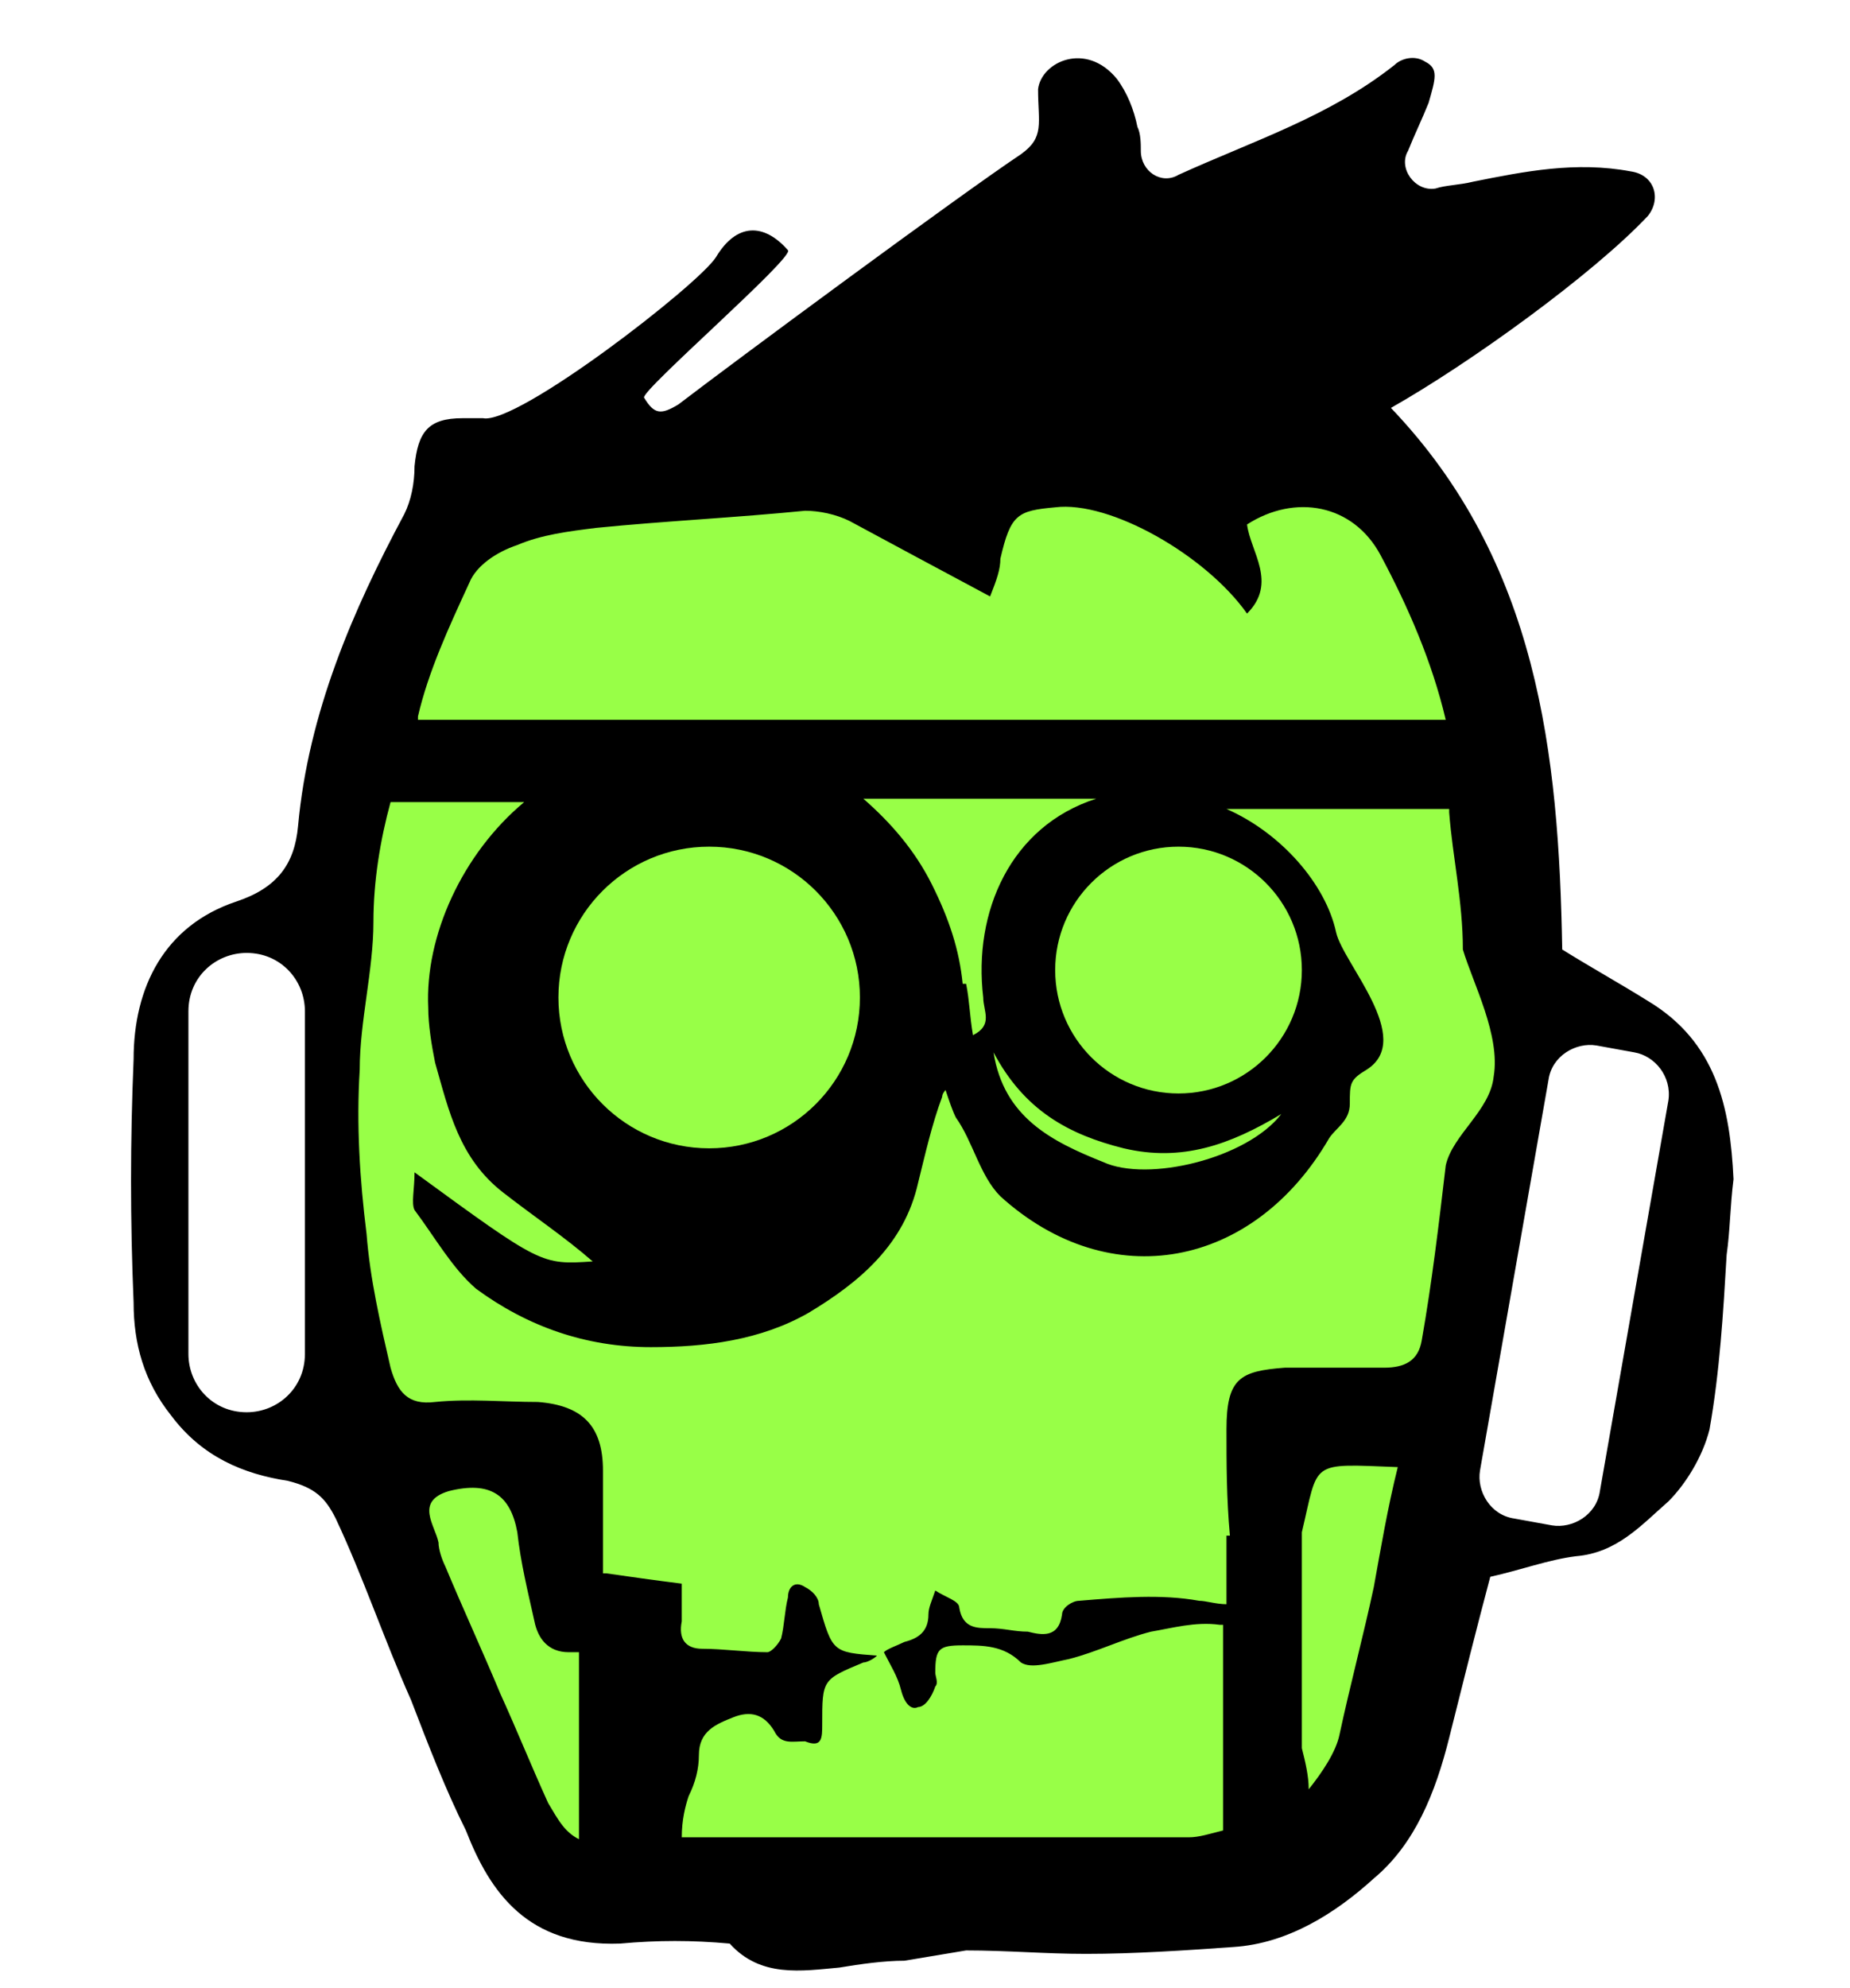 <?xml version="1.0" encoding="utf-8"?>
<!-- Generator: Adobe Illustrator 23.1.1, SVG Export Plug-In . SVG Version: 6.00 Build 0)  -->
<svg version="1.1" id="Layer_1" xmlns="http://www.w3.org/2000/svg" xmlns:xlink="http://www.w3.org/1999/xlink" x="0px" y="0px"
	 viewBox="0 0 54 58" style="enable-background:new 0 0 54 58;" xml:space="preserve">
<style type="text/css">
	.st0{fill:#98FF47;}
	.st1{fill:none;}
</style>
<path class="st0" d="M13.7,13.9c-3.5,1.4-3.9,8.7-4.1,12.4c-0.2,2.8,0.2,6.5,1,13.9c0.6,5.4,1.1,9.1,3.6,12.4
	c1.1,1.4,2.1,2.2,3.1,2.6c2,0.9,3.3,0.2,6.7,0c3-0.2,3.7,0.2,11.3,0c1.1,0,2.5-0.1,3.6-1c1.3-1.1,1.5-2.8,1.5-3.6
	c0.7-6,2.4-13.7,3.1-16.5c0.3-1.2,0.8-3.1,1-5.7c0.2-2,0.1-3.7,0-4.6c-0.1-1.3-0.2-2.3-0.5-3.6c-0.3-1.2-1.2-4.7-4.1-6.7
	c-1.4-1-2.8-1.2-4.6-1.5c-5.8-1-8.3,1-14.4,1c-0.6,0-2.6,0-5.2,0.5C15,13.5,14.2,13.7,13.7,13.9z"/>
<path d="M-12.1,27.3L-12.1,27.3c-2,0-3.6-1.6-3.6-3.6V12.4c0-2,1.6-3.6,3.6-3.6h0c2,0,3.6,1.6,3.6,3.6v11.3
	C-8.5,25.7-10.1,27.3-12.1,27.3z"/>
<path class="st1" d="M40.3,16.8c-0.8-1.4-2.5-1.8-3.9-0.9c0.2,0.9,0.9,1.7,0,2.6c-1.2-1.7-4-3.2-5.6-3.1c-1.1,0.1-1.3,0.2-1.6,1.5
	c-0.1,0.3-0.2,0.6-0.3,1.1c-1.5-0.8-2.8-1.5-4.1-2.2c-0.4-0.2-0.9-0.3-1.3-0.3c-2,0.1-4.1,0.3-6.1,0.5c-0.8,0.1-1.6,0.2-2.3,0.5
	c-0.5,0.2-1.1,0.6-1.4,1.1c-0.6,1.2-1.1,2.5-1.5,3.9c0,0,0,0.1,0,0.1h30C41.8,19.9,41.1,18.3,40.3,16.8z"/>
<path class="st1" d="M32.1,34.5c1.4,0.6,4.3-0.2,5.2-1.4c-1.4,0.9-2.9,1.4-4.6,1c-1.6-0.4-3-1.2-3.8-2.7
	C29.2,33.2,30.7,33.9,32.1,34.5z"/>
<path class="st1" d="M33.6,26.2c-1.2,0-2.5,1.2-2.5,2.3c0,1.9,0.9,2.9,2.7,2.9c1.1,0,2.3-1.2,2.4-2.4C36.2,27.9,34.7,26.2,33.6,26.2
	z"/>
<path class="st1" d="M32,23.9h-6.8c0.8,0.7,1.5,1.5,2,2.5c0.5,0.9,0.8,1.9,0.9,2.9c0,0,0.1,0,0.1,0c0,0.5,0.1,1,0.2,1.5
	c0.6-0.3,0.3-0.8,0.3-1.1C28.4,27.1,29.5,24.6,32,23.9z"/>
<path class="st1" d="M16.8,29.9c0,1.8,1.8,3.6,3.4,3.6c1.9,0,3.7-1.8,3.7-3.7c-0.2-2.3-1.5-3.5-3.8-3.6C18,26.2,16.8,28.2,16.8,29.9
	z"/>
<path class="st1" d="M42.5,23.9H36c1.6,0.6,2.8,2.2,3.2,3.6c0.2,0.9,0,1.9,0,2.9c0,0.6-0.1,1.3-0.1,1.9c0,0.4,0.1,0.9-0.1,1.2
	c-2.2,3.7-6.4,4.6-9.6,1.7c-0.6-0.6-0.8-1.5-1.3-2.3c-0.2-0.3-0.3-0.6-0.3-0.8c0,0.1-0.1,0.2-0.1,0.2c-0.3,0.8-0.6,1.6-0.7,2.5
	c-0.4,1.9-1.7,3-3.2,3.8c-1.4,0.8-3,1-4.6,1c-1.9,0-3.6-0.5-5.1-1.7c-0.8-0.6-1.3-1.5-1.8-2.3c-0.1-0.2,0-0.6,0-1.1
	c3.7,2.7,3.7,2.7,5.2,2.6c-0.8-0.6-1.7-1.3-2.6-2c-1.2-1-1.6-2.4-2-3.8c-0.1-0.5-0.2-1-0.2-1.6c-0.1-2.1,1.1-4.4,2.8-6h-3.9
	C11.2,25,11,26.2,11,27.4c0,1.4-0.4,2.9-0.4,4.3c0,1.6,0.1,3.2,0.2,4.8c0.1,1.3,0.4,2.6,0.7,3.9c0.1,0.7,0.5,1,1.3,1c1-0.1,2,0,3,0
	c1.3,0,1.9,0.6,1.9,2c0,0.8,0,1.5,0,2.3c0,0.2,0,0.5,0,0.7c0,0,0.1,0,0.1,0c0.7,0.1,1.4,0.2,2.2,0.3c0,0.4,0,0.8,0,1.1
	c-0.1,0.5,0.2,0.8,0.6,0.8c0.6,0.1,1.3,0.1,1.9,0.1c0.1,0,0.4-0.3,0.4-0.4c0.1-0.4,0.1-0.8,0.2-1.2c0-0.3,0.3-0.5,0.5-0.3
	c0.2,0.1,0.3,0.3,0.4,0.5c0.3,1.4,0.3,1.4,1.7,1.5c-0.2,0.1-0.3,0.2-0.4,0.2c-1.3,0.4-1.3,0.4-1.2,1.8c0,0.3,0,0.6-0.4,0.7
	c-0.3,0.1-0.7,0.2-0.9-0.3c-0.2-0.6-0.7-0.6-1.2-0.4c-0.5,0.2-1,0.4-1,1.1c0,0.4-0.1,0.8-0.3,1.2c-0.1,0.3-0.2,0.8-0.2,1.2
	c4.9,0,9.9,0,14.8,0c0.3,0,0.7-0.1,1-0.2v-6c0,0-0.1,0-0.1,0c-0.7-0.2-1.4,0-2,0.2c-0.8,0.2-1.6,0.5-2.4,0.8
	c-0.5,0.1-1.2,0.3-1.4,0.1c-0.5-0.5-1.1-0.5-1.7-0.5c-0.7,0-0.7,0.1-0.8,0.8c0,0.1,0,0.3,0,0.4c-0.2,0.2-0.3,0.5-0.5,0.6
	c-0.2,0-0.5-0.2-0.5-0.5c-0.1-0.4-0.3-0.7-0.5-1.1c0.1-0.1,0.4-0.2,0.6-0.3c0.4-0.1,0.7-0.3,0.7-0.8c0-0.2,0.1-0.4,0.2-0.7
	c0.3,0.2,0.7,0.3,0.7,0.5c0.1,0.6,0.5,0.6,0.9,0.6c0.4,0,0.7,0.1,1.1,0.1c0.4,0,0.9,0.2,1-0.5c0-0.2,0.3-0.4,0.5-0.4
	c1.2,0,2.3-0.2,3.5,0c0.3,0,0.6,0.1,0.8,0.1v-2H36c-0.1-1-0.1-2-0.1-3.1c0-1.5,0.4-1.8,1.7-1.8c1,0,1.9,0,2.9,0c0.6,0,1-0.2,1.1-0.8
	c0.3-1.7,0.5-3.4,0.7-5.1c0.1-1,0.3-1.9,0.4-2.9c0.1-1.3,0.3-2.5,0.3-3.8c0-1.3-0.3-2.6-0.4-4C42.5,23.9,42.5,23.9,42.5,23.9z"/>
<path class="st1" d="M47.7,31.2L46.6,31c-0.7-0.1-1.3,0.3-1.4,1l-2,11.4c-0.1,0.7,0.3,1.3,1,1.4l1.1,0.2c0.7,0.1,1.3-0.3,1.4-1
	l2-11.4C48.8,31.9,48.3,31.3,47.7,31.2z"/>
<path class="st1" d="M15.7,47.7c-0.2-0.8-0.4-1.7-0.5-2.6c-0.2-1.1-0.7-1.5-2-1.2c-1,0.2-0.4,0.9-0.3,1.5c0,0.3,0.1,0.5,0.2,0.7
	c0.5,1.2,1.1,2.5,1.6,3.7c0.5,1.1,0.9,2.2,1.4,3.2c0.2,0.5,0.5,0.9,1,1.1v-5.7c-0.1,0-0.2,0-0.3,0C16.1,48.6,15.8,48.2,15.7,47.7z"
	/>
<path class="st1" d="M38,45.2c0,0.1,0,0.1,0,0.2h0v6.1c0.1,0.4,0.2,0.8,0.2,1.2c0.4-0.5,0.8-1,0.9-1.6c0.3-1.4,0.7-2.9,1-4.3
	c0.3-1.1,0.4-2.3,0.7-3.5C38.2,43.2,38.5,43.1,38,45.2z"/>
<path d="M48.1,29.2c-0.8-0.5-1.7-1-2.5-1.5c-0.1-5.7-0.7-11.3-5-15.8c2.3-1.3,5.9-3.9,7.5-5.6c0.4-0.5,0.2-1.2-0.5-1.3c0,0,0,0,0,0
	C46,4.7,44.5,5,43,5.3c-0.4,0.1-0.8,0.1-1.1,0.2c-0.6,0.1-1.1-0.6-0.8-1.1c0.2-0.5,0.4-0.9,0.6-1.4C41.9,2.3,42,2,41.6,1.8
	c-0.3-0.2-0.7-0.1-0.9,0.1c-1.9,1.5-4.1,2.2-6.3,3.2c-0.5,0.3-1.1-0.1-1.1-0.7c0-0.2,0-0.5-0.1-0.7c-0.1-0.5-0.3-1-0.6-1.4
	c-0.9-1.1-2.2-0.5-2.3,0.3c0,1,0.2,1.4-0.5,1.9c-1.8,1.2-8.3,6-10,7.3c-0.5,0.3-0.7,0.3-1-0.2c-0.1-0.2,4.4-4.1,4.2-4.3
	c-0.7-0.8-1.5-0.8-2.1,0.2c-0.5,0.8-5.8,4.9-6.8,4.7c-0.2,0-0.4,0-0.6,0c-1,0-1.3,0.4-1.4,1.4c0,0.5-0.1,1-0.3,1.4
	c-1.5,2.8-2.8,5.8-3.1,9.1c-0.1,1.1-0.6,1.8-1.8,2.2c-2.1,0.7-3,2.5-3,4.6c-0.1,2.4-0.1,4.7,0,7.1c0,1.2,0.3,2.3,1.1,3.3
	c0.9,1.2,2.1,1.7,3.4,1.9c0.8,0.2,1.1,0.5,1.4,1.1c0.8,1.7,1.4,3.5,2.2,5.3c0.5,1.3,1,2.6,1.6,3.8c0.7,1.8,1.8,3.4,4.5,3.3
	c1.1-0.1,2.1-0.1,3.2,0c0.9,1,2.1,0.8,3.2,0.7c0.6-0.1,1.3-0.2,1.9-0.2c0.6-0.1,1.2-0.2,1.8-0.3c1.2,0,2.3,0.1,3.5,0.1
	c1.4,0,2.9-0.1,4.3-0.2c1.6-0.1,3-1,4.1-2c1.2-1,1.8-2.5,2.2-4.1c0.4-1.6,0.8-3.2,1.2-4.7c0.9-0.2,1.7-0.5,2.5-0.6
	c1.2-0.1,1.9-0.9,2.7-1.6c0.5-0.5,1-1.3,1.2-2.1c0.3-1.7,0.4-3.4,0.5-5.1c0.1-0.7,0.1-1.4,0.2-2.2C50.5,32.3,50.1,30.4,48.1,29.2z
	 M8.9,39.5c0,1-0.8,1.7-1.7,1.7h0c-1,0-1.7-0.8-1.7-1.7v-10c0-1,0.8-1.7,1.7-1.7h0c1,0,1.7,0.8,1.7,1.7V39.5z M12.2,20.9
	c0.3-1.3,0.9-2.6,1.5-3.9c0.2-0.5,0.8-0.9,1.4-1.1c0.7-0.3,1.5-0.4,2.3-0.5c2-0.2,4.1-0.3,6.1-0.5c0.4,0,0.9,0.1,1.3,0.3
	c1.3,0.7,2.6,1.4,4.1,2.2c0.2-0.5,0.3-0.8,0.3-1.1c0.3-1.3,0.5-1.4,1.6-1.5c1.6-0.2,4.4,1.4,5.6,3.1c0.9-0.9,0.1-1.8,0-2.6
	c1.4-0.9,3.1-0.6,3.9,0.9c0.8,1.5,1.5,3.1,1.9,4.8h-30C12.2,21,12.2,20.9,12.2,20.9z M28.7,29.1c0,0.4,0.3,0.8-0.3,1.1
	c-0.1-0.6-0.1-1-0.2-1.5c0,0-0.1,0-0.1,0c-0.1-1-0.4-1.9-0.9-2.9c-0.5-1-1.2-1.8-2-2.5H32C29.5,24.1,28.4,26.6,28.7,29.1z
	 M32.8,33.5c1.7,0.4,3.1-0.1,4.6-1c-1,1.3-3.9,2-5.2,1.4c-1.5-0.6-2.9-1.3-3.2-3.2C29.9,32.4,31.2,33.1,32.8,33.5z M33.8,30.9
	c-1.8,0-2.7-1-2.7-2.9c0-1,1.4-2.3,2.5-2.3c1.1,0,2.6,1.6,2.5,2.8C36.1,29.6,34.9,30.9,33.8,30.9z M23.9,29.3c0,1.9-1.8,3.7-3.7,3.7
	c-1.6,0-3.4-1.9-3.4-3.6c0-1.7,1.3-3.7,3.4-3.7C22.4,25.7,23.7,27,23.9,29.3z M17,53.7c-0.5-0.2-0.7-0.6-1-1.1
	c-0.5-1.1-0.9-2.1-1.4-3.2c-0.5-1.2-1.1-2.5-1.6-3.7c-0.1-0.2-0.2-0.5-0.2-0.7c-0.1-0.5-0.7-1.2,0.3-1.5c1.2-0.3,1.8,0.1,2,1.2
	c0.1,0.9,0.3,1.7,0.5,2.6c0.1,0.5,0.4,0.9,1,0.9c0.1,0,0.2,0,0.3,0V53.7z M40.1,46.3c-0.3,1.4-0.7,2.9-1,4.3
	c-0.1,0.5-0.5,1.1-0.9,1.6c0-0.4-0.1-0.8-0.2-1.2v-6.1h0c0-0.1,0-0.1,0-0.2c0.5-2.1,0.2-2,2.8-1.9C40.5,44,40.3,45.2,40.1,46.3z
	 M43.6,31.4c-0.1,1-1.2,1.7-1.4,2.6c-0.2,1.7-0.4,3.4-0.7,5.1c-0.1,0.6-0.5,0.8-1.1,0.8c-1,0-1.9,0-2.9,0c-1.3,0.1-1.7,0.3-1.7,1.8
	c0,1,0,2,0.1,3.1h-0.1v2c-0.3,0-0.6-0.1-0.8-0.1c-1.1-0.2-2.3-0.1-3.5,0c-0.2,0-0.5,0.2-0.5,0.4c-0.1,0.7-0.6,0.6-1,0.5
	c-0.4,0-0.7-0.1-1.1-0.1c-0.4,0-0.8,0-0.9-0.6c0-0.2-0.4-0.3-0.7-0.5c-0.1,0.3-0.2,0.5-0.2,0.7c0,0.5-0.3,0.7-0.7,0.8
	c-0.2,0.1-0.5,0.2-0.6,0.3c0.2,0.4,0.4,0.7,0.5,1.1c0.1,0.4,0.3,0.6,0.5,0.5c0.2,0,0.4-0.3,0.5-0.6c0.1-0.1,0-0.3,0-0.4
	c0-0.7,0.1-0.8,0.8-0.8c0.6,0,1.2,0,1.7,0.5c0.3,0.2,0.9,0,1.4-0.1c0.8-0.2,1.6-0.6,2.4-0.8c0.6-0.1,1.3-0.3,2-0.2c0,0,0.1,0,0.1,0
	v6c-0.4,0.1-0.7,0.2-1,0.2c-4.9,0-9.9,0-14.8,0c0-0.5,0.1-0.9,0.2-1.2c0.2-0.4,0.3-0.8,0.3-1.2c0-0.7,0.5-0.9,1-1.1
	c0.5-0.2,0.9-0.1,1.2,0.4c0.2,0.4,0.5,0.3,0.9,0.3C24,51,24,50.7,24,50.3c0-1.3,0-1.3,1.2-1.8c0.1,0,0.3-0.1,0.4-0.2
	c-1.3-0.1-1.3-0.1-1.7-1.5c0-0.2-0.2-0.4-0.4-0.5c-0.3-0.2-0.5,0-0.5,0.3c-0.1,0.4-0.1,0.8-0.2,1.2c-0.1,0.2-0.3,0.4-0.4,0.4
	c-0.6,0-1.3-0.1-1.9-0.1c-0.5,0-0.7-0.3-0.6-0.8c0-0.3,0-0.7,0-1.1c-0.8-0.1-1.5-0.2-2.2-0.3c0,0-0.1,0-0.1,0c0-0.2,0-0.5,0-0.7
	c0-0.8,0-1.5,0-2.3c0-1.3-0.6-1.9-1.9-2c-1,0-2-0.1-3,0c-0.8,0.1-1.1-0.3-1.3-1c-0.3-1.3-0.6-2.6-0.7-3.9c-0.2-1.6-0.3-3.2-0.2-4.8
	c0-1.4,0.4-2.9,0.4-4.3c0-1.2,0.2-2.4,0.5-3.5h3.9c-1.8,1.5-2.9,3.9-2.8,6c0,0.5,0.1,1.1,0.2,1.6c0.4,1.4,0.7,2.8,2,3.8
	c0.9,0.7,1.8,1.3,2.6,2c-1.5,0.1-1.5,0.1-5.2-2.6c0,0.5-0.1,0.9,0,1.1c0.6,0.8,1.1,1.7,1.8,2.3c1.5,1.1,3.2,1.7,5.1,1.7
	c1.6,0,3.2-0.2,4.6-1c1.5-0.9,2.8-2,3.2-3.8c0.2-0.8,0.4-1.7,0.7-2.5c0-0.1,0.1-0.2,0.1-0.2c0.1,0.3,0.2,0.6,0.3,0.8
	c0.5,0.7,0.7,1.7,1.3,2.3c3.2,2.9,7.4,2.1,9.6-1.7c0.2-0.3,0.6-0.5,0.6-1c0-0.6,0-0.7,0.5-1c1.4-0.9-0.7-3.1-0.9-4
	c-0.3-1.4-1.6-2.9-3.2-3.6h6.5c0,0,0,0.1,0,0.1c0.1,1.3,0.4,2.6,0.4,4C43,28.7,43.8,30.2,43.6,31.4z M48.7,32.1l-2,11.4
	c-0.1,0.7-0.8,1.1-1.4,1l-1.1-0.2c-0.7-0.1-1.1-0.8-1-1.4l2-11.4c0.1-0.7,0.8-1.1,1.4-1l1.1,0.2C48.3,30.8,48.8,31.4,48.7,32.1z"/>
<circle class="st0" cx="20.7" cy="29.1" r="4.4"/>
<circle class="st0" cx="34.4" cy="28.3" r="3.6"/>
</svg>
